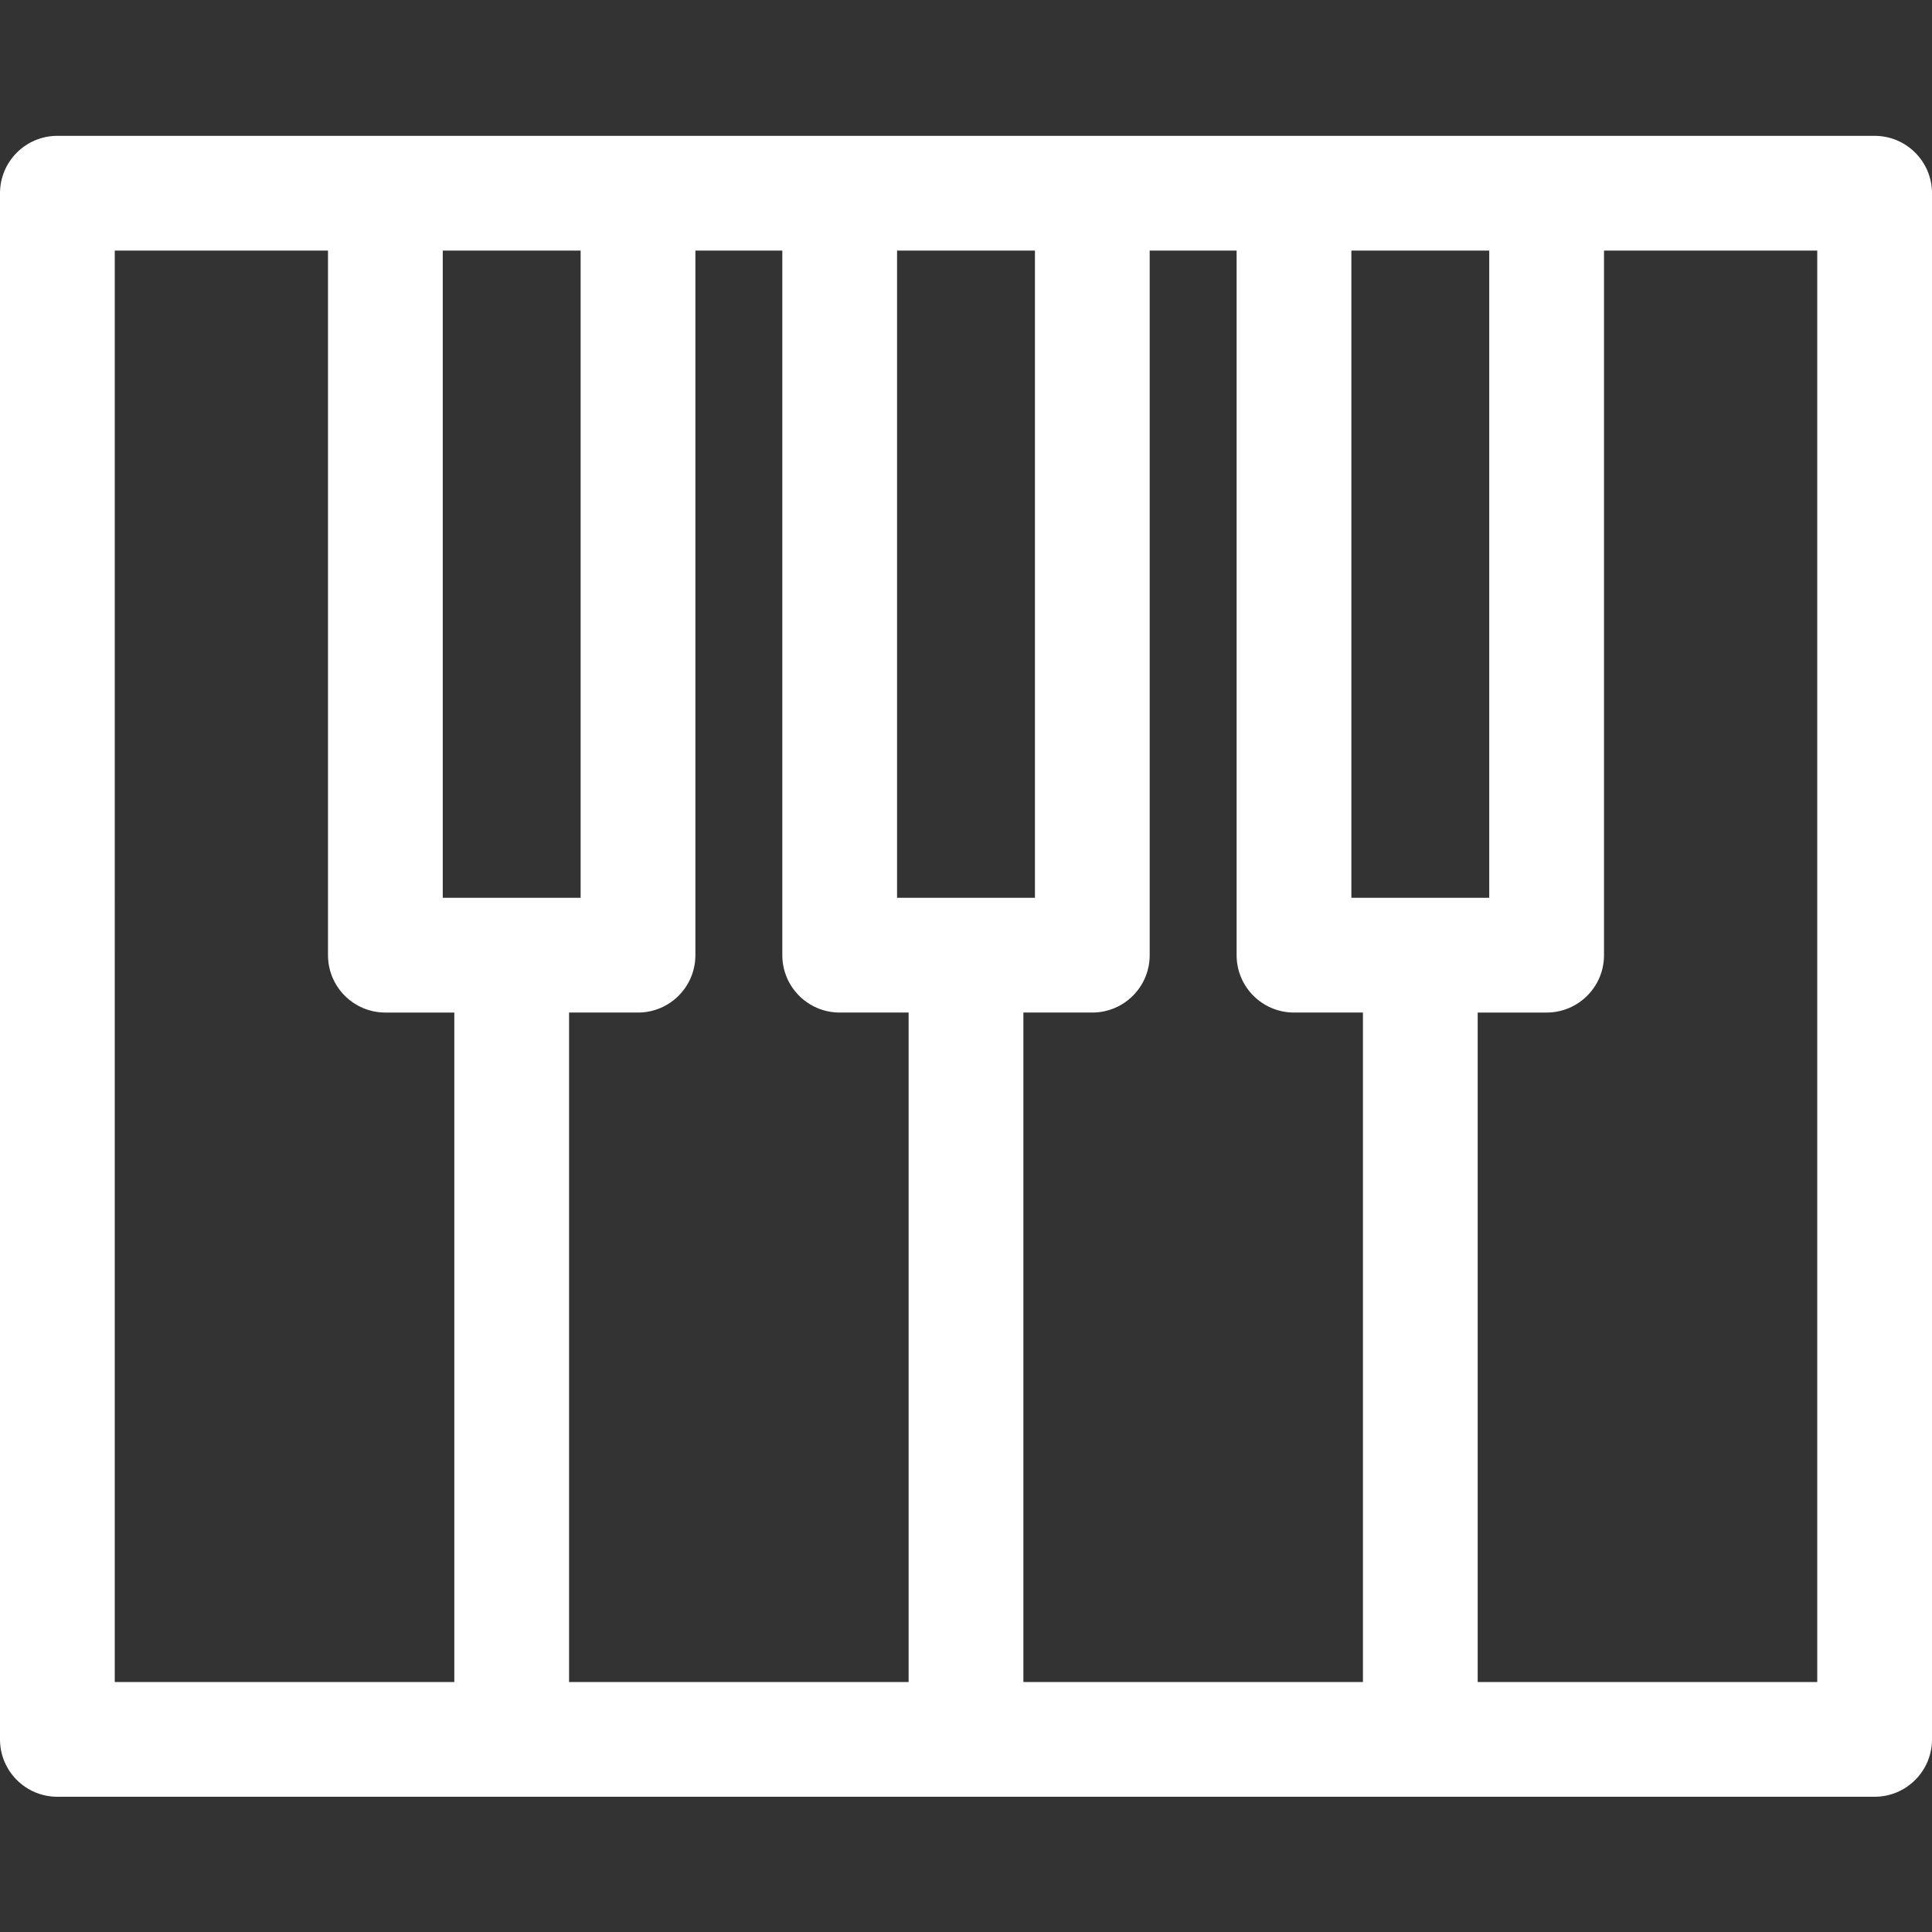 <!-- icon666.com - MILLIONS vector ICONS FREE --><svg viewBox="0 -36 512 512" xmlns="http://www.w3.org/2000/svg"><rect x="0" y="-36" width="512" height="512" fill="#333333" stroke="none"/><path d="m496.793 0h-481.586c-8.398 0-15.207 6.809-15.207 15.207v409.75c0 8.395 6.809 15.203 15.207 15.203h481.586c8.398 0 15.207-6.809 15.207-15.203v-409.75c0-8.398-6.809-15.207-15.207-15.207zm-102.129 30.41v171.512h-36.535v-171.512zm-225.586 201.926c8.398 0 15.207-6.809 15.207-15.207v-186.719h23.035v186.719c0 8.398 6.809 15.207 15.207 15.207h18.266v177.414h-89.984v-177.414zm102.129 0h18.266c8.398 0 15.207-6.809 15.207-15.207v-186.719h23.035v186.719c0 8.398 6.809 15.207 15.207 15.207h18.27v177.414h-89.988v-177.414zm3.062-201.926v171.512h-36.539v-171.512zm-120.398 0v171.512h-36.535v-171.512zm-123.461 0h56.512v186.719c0 8.398 6.809 15.207 15.207 15.207h18.27v177.414h-89.988zm451.18 379.34h-89.988v-177.414h18.27c8.398 0 15.207-6.809 15.207-15.207v-186.719h56.512zm0 0" fill="#000000" style="fill: rgb(255, 255, 255);"></path></svg>